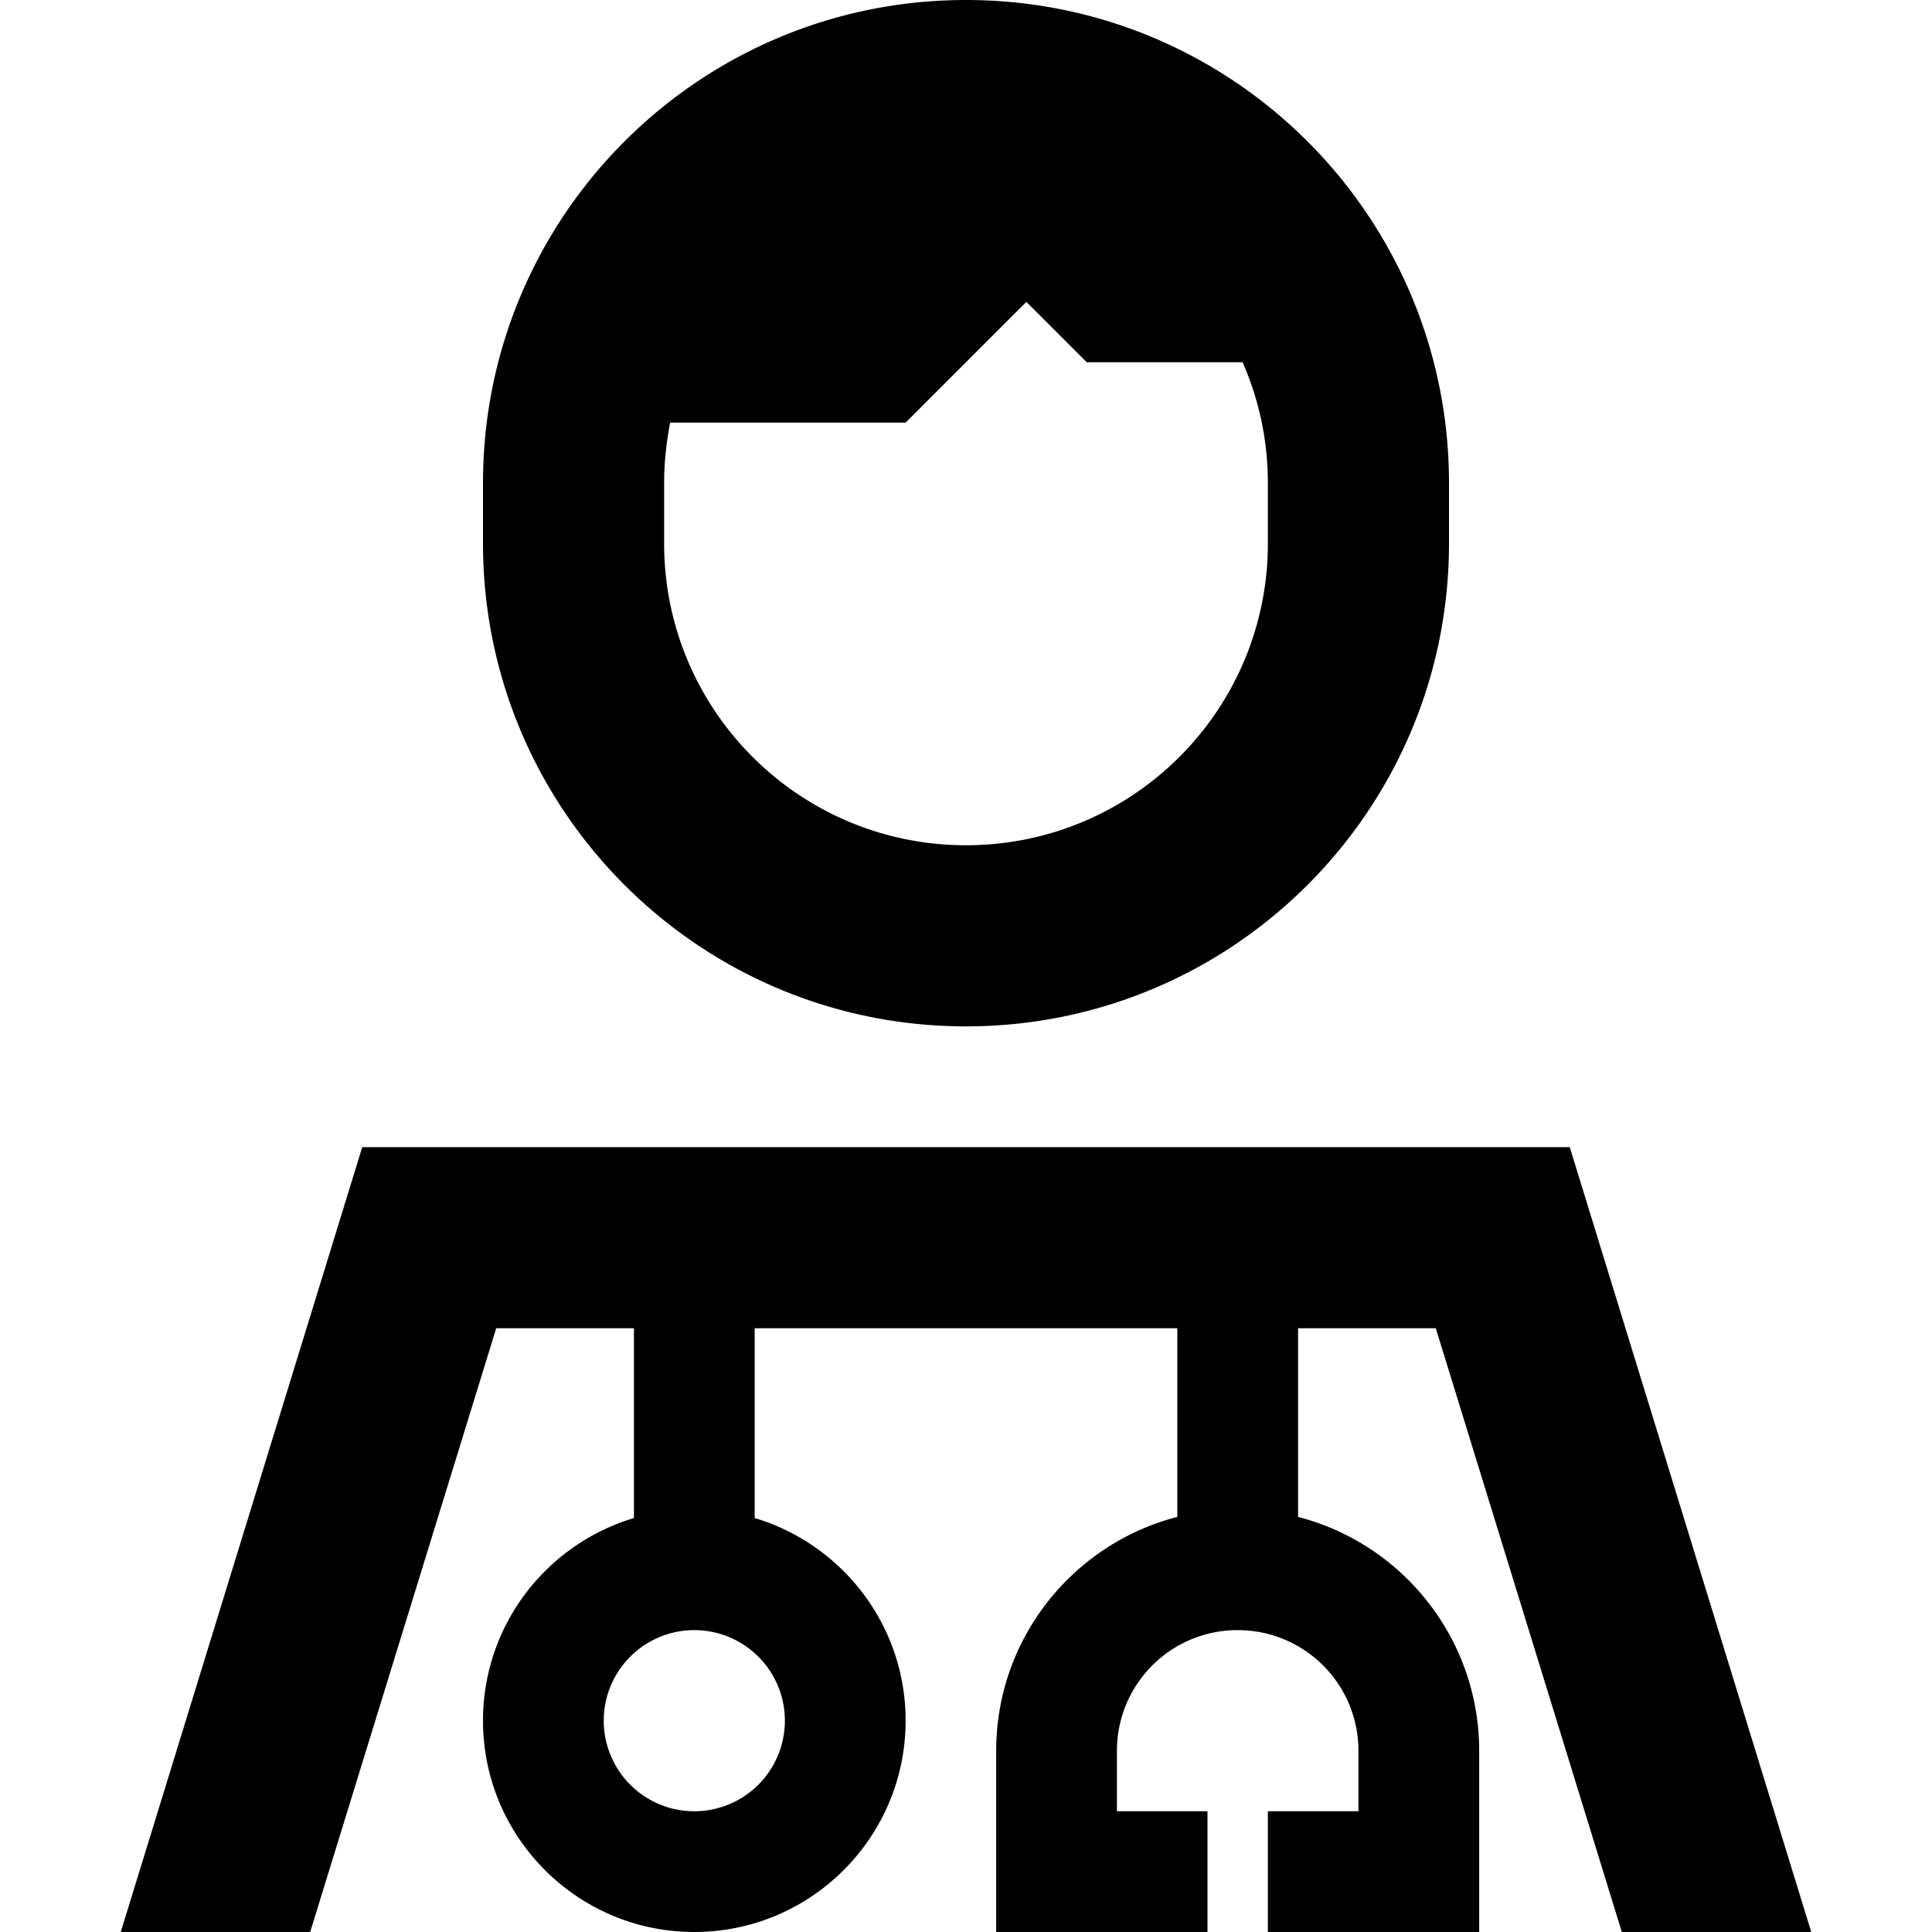 <svg xmlns="http://www.w3.org/2000/svg" width="24" height="24" viewBox="0 0 448 512">
    <path d="M304 128c0-11.4-2.4-22.2-6.7-32L256 96 240 80l-32 32-62.4 0c-1 5.2-1.6 10.5-1.6 16l0 16c0 44.2 35.8 80 80 80s80-35.8 80-80l0-16zM96 128C96 57.3 153.3 0 224 0s128 57.3 128 128l0 16c0 70.7-57.3 128-128 128s-128-57.3-128-128l0-16zm3.5 224L50.2 512 0 512 64 304l320 0 64 208-50.2 0L348.5 352 312 352l0 50c27.6 7.1 48 32.2 48 62l0 32 0 16-16 0-24 0-16 0 0-32 16 0 8 0 0-16c0-17.7-14.3-32-32-32s-32 14.3-32 32l0 16 8 0 16 0 0 32-16 0-24 0-16 0 0-16 0-32c0-29.8 20.4-54.9 48-62l0-50-112 0 0 50.3c23.1 6.9 40 28.3 40 53.7c0 30.9-25.1 56-56 56s-56-25.1-56-56c0-25.4 16.9-46.8 40-53.7l0-50.3-36.5 0zM176 456a24 24 0 1 0 -48 0 24 24 0 1 0 48 0z"/>
</svg>